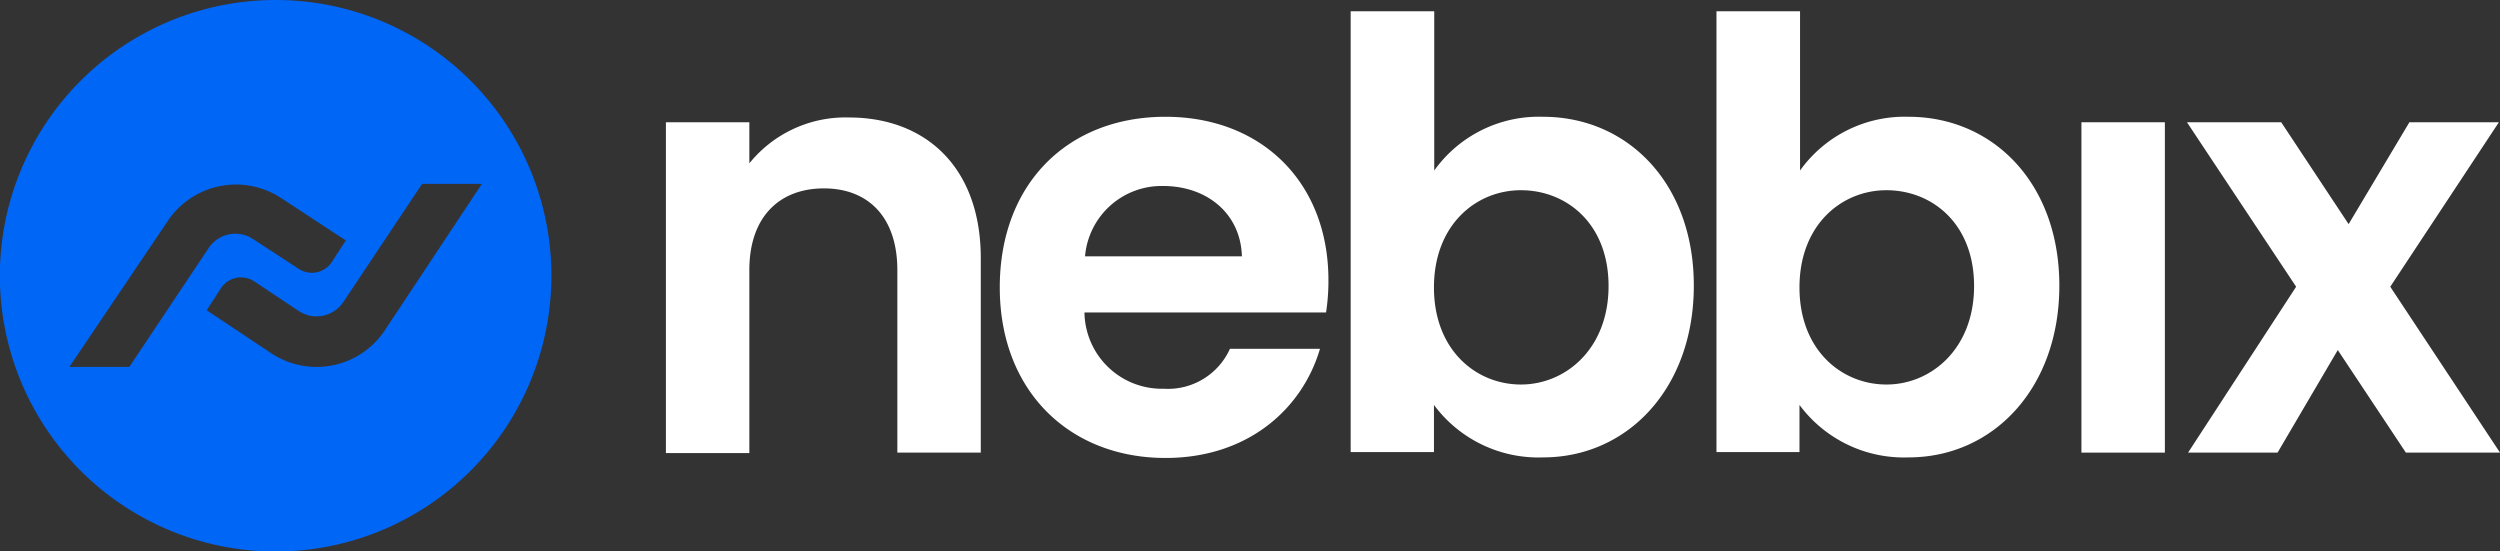 <svg xmlns="http://www.w3.org/2000/svg" viewBox="0 0 177.69 39.19"><rect x="0" y="0" width="177.69" height="39.19" fill="#333333" stroke="none"/><defs><style>.cls-1{fill:#fff;}.cls-2{fill:#0066f6;}</style></defs><title>Asset 12</title><g id="Layer_2" data-name="Layer 2"><g id="Layer_1-2" data-name="Layer 1"><path class="cls-1" d="M63.78,19.2c0-3.78-2.08-5.81-5.22-5.81s-5.3,2-5.3,5.81v13H47.33V8.69h5.93v2.92a8.78,8.78,0,0,1,7.08-3.26c5.47,0,9.37,3.56,9.37,10V32.17H63.78Z"/><path class="cls-1" d="M82.84,32.55c-6.82,0-11.78-4.75-11.78-12.12S75.89,8.3,82.84,8.3c6.79,0,11.58,4.62,11.58,11.62a14.8,14.8,0,0,1-.17,2.29H77.08a5.5,5.5,0,0,0,5.64,5.42,4.83,4.83,0,0,0,4.7-2.84h6.4C92.55,29.11,88.65,32.55,82.84,32.55ZM77.12,18.22H88.27c-.09-3.09-2.54-5-5.59-5A5.46,5.46,0,0,0,77.12,18.22Z"/><path class="cls-1" d="M109.67,8.3c6,0,10.72,4.71,10.72,12s-4.7,12.21-10.72,12.21a9.24,9.24,0,0,1-7.75-3.73v3.35H96V.8h5.94V12.12A9.14,9.14,0,0,1,109.67,8.3Zm-1.57,5.22c-3.18,0-6.18,2.45-6.18,6.91s3,6.9,6.18,6.9,6.23-2.54,6.23-7S111.32,13.52,108.1,13.52Z"/><path class="cls-1" d="M135.65,8.3c6,0,10.72,4.71,10.72,12s-4.7,12.21-10.72,12.21a9.24,9.24,0,0,1-7.75-3.73v3.35H122V.8h5.94V12.12A9.14,9.14,0,0,1,135.65,8.3Zm-1.57,5.22c-3.18,0-6.18,2.45-6.18,6.91s3,6.9,6.18,6.9,6.23-2.54,6.23-7S137.3,13.52,134.08,13.52Z"/><rect class="cls-1" x="147.94" y="8.69" width="5.93" height="23.48"/><path class="cls-1" d="M166.16,24.88l-4.28,7.29h-6.36l7.68-11.79L155.44,8.69h6.7l4.79,7.24,4.32-7.24h6.36l-7.72,11.69,7.8,11.79H171Z"/><path class="cls-2" d="M19.59,0a19.6,19.6,0,1,0,19.6,19.59A19.59,19.59,0,0,0,19.59,0ZM4.93,26.08l7-10.38A5.83,5.83,0,0,1,20,14.09l4.58,3-1,1.54a1.7,1.7,0,0,1-2.36.47L18,17a2.28,2.28,0,0,0-3.17.63L9.19,26.08Zm22.42-2.6a5.82,5.82,0,0,1-8.08,1.62l-4.58-3.05,1-1.54A1.7,1.7,0,0,1,18.07,20l3.17,2.11a2.29,2.29,0,0,0,3.16-.64l5.6-8.4h4.25Z"/></g></g></svg>